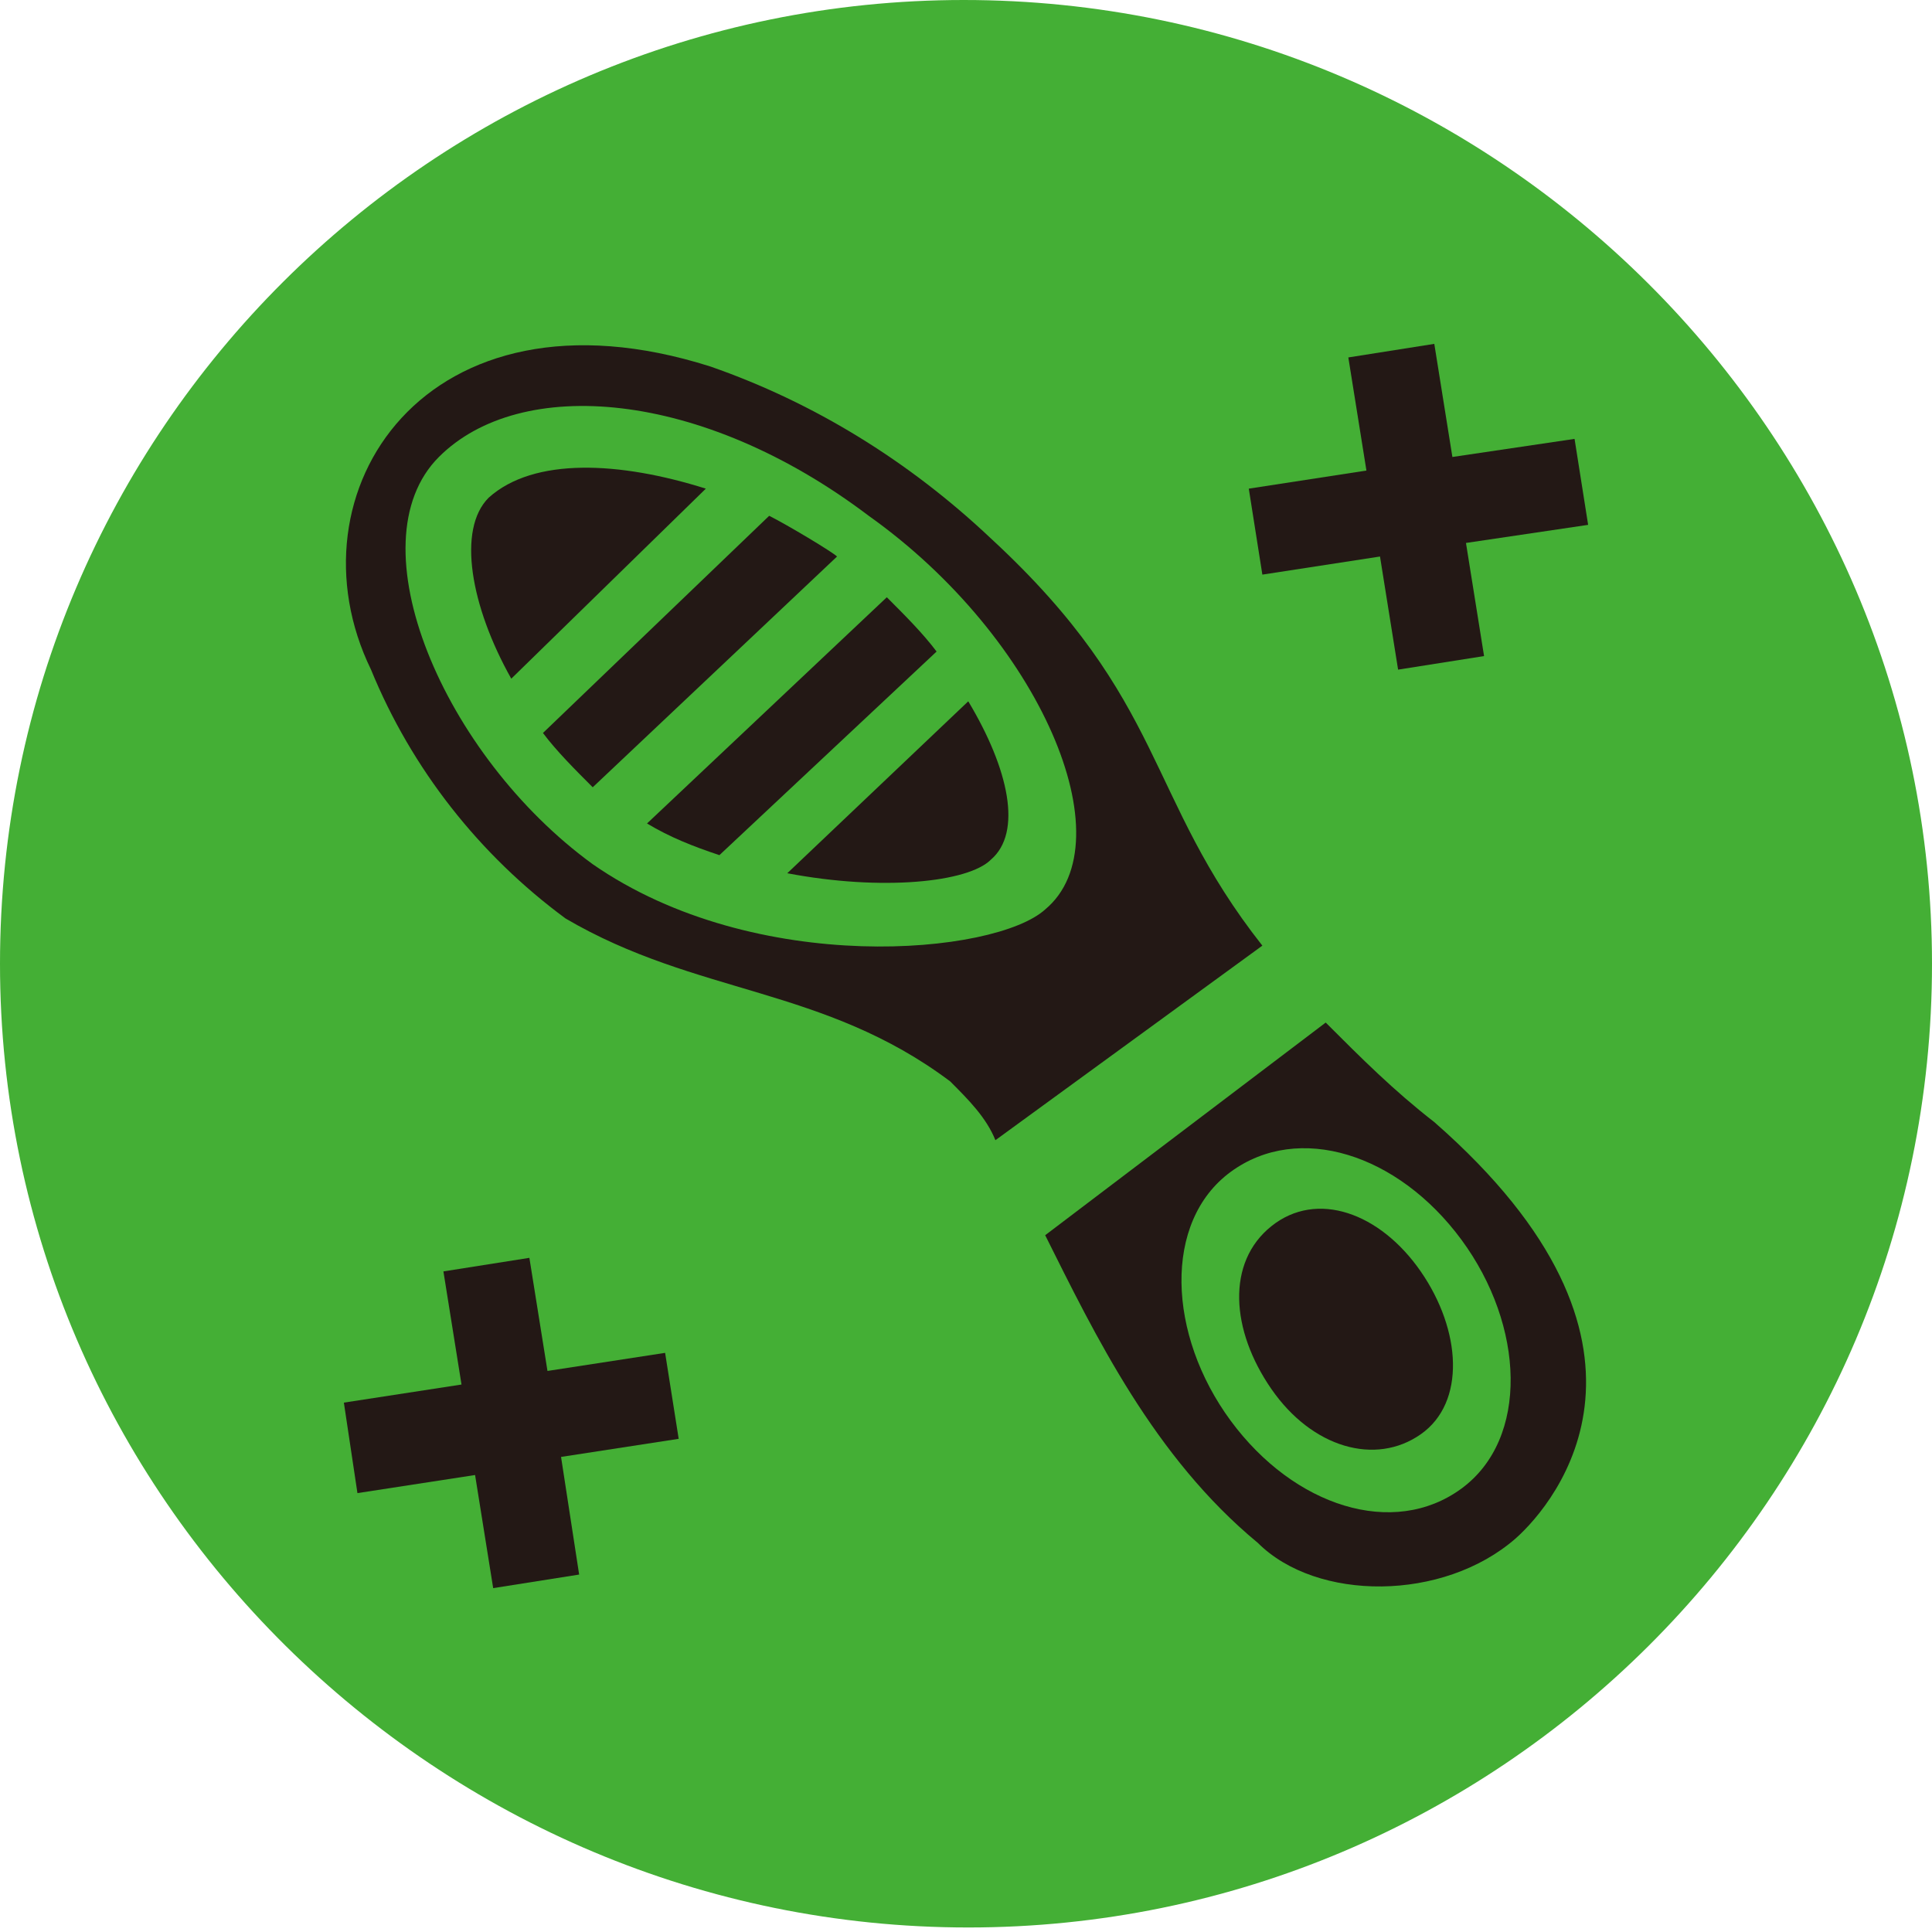 <?xml version="1.0" encoding="utf-8"?>
<!-- Generator: Adobe Illustrator 25.2.0, SVG Export Plug-In . SVG Version: 6.00 Build 0)  -->
<svg version="1.1" id="圖層_1" xmlns="http://www.w3.org/2000/svg" xmlns:xlink="http://www.w3.org/1999/xlink" x="0px" y="0px"
	 viewBox="0 0 42.7 42.7" style="enable-background:new 0 0 42.7 42.7;" xml:space="preserve">
<style type="text/css">
	.st0{clip-path:url(#SVGID_2_);}
	.st1{fill:#44AF35;}
	.st2{fill-rule:evenodd;clip-rule:evenodd;fill:#231815;}
</style>
<g>
	<defs>
		<rect id="SVGID_1_" width="42.7" height="42.7"/>
	</defs>
	<clipPath id="SVGID_2_">
		<use xlink:href="#SVGID_1_"  style="overflow:visible;"/>
	</clipPath>
	<g id="Group_814" class="st0">
		<path id="Path_1011" class="st1" d="M42.7,21.3c0,11.8-9.6,21.3-21.3,21.3S0,33.1,0,21.3S9.6,0,21.3,0c0,0,0,0,0,0
			C33.1,0,42.7,9.6,42.7,21.3"/>
		<path id="Path_1012" class="st2" d="M21,23.9c-2.8-2.1-5.6-1.9-8.5-3.6c-1.9-1.4-3.4-3.3-4.3-5.5c-1.9-3.9,1.2-8.7,7.5-6.7
			c2.3,0.8,4.4,2.1,6.2,3.8c3.9,3.6,3.4,5.7,6,9l-5.9,4.3C21.8,24.7,21.4,24.3,21,23.9 M19.2,11.4c-3.7-2.8-7.7-3.1-9.5-1.3
			c-1.9,1.9,0.1,6.6,3.4,9c3.6,2.5,8.9,2,10,1C24.9,18.6,23,14.1,19.2,11.4"/>
		<path id="Path_1013" class="st2" d="M11.3,15c-0.9-1.6-1.2-3.3-0.5-4c1-0.9,2.9-0.8,4.8-0.2L11.3,15z"/>
		<path id="Path_1014" class="st2" d="M13.1,17.4c-0.4-0.4-0.8-0.8-1.1-1.2l5-4.8c0.4,0.2,1.4,0.8,1.5,0.9L13.1,17.4z"/>
		<path id="Path_1015" class="st2" d="M14.3,18.2l5.3-5c0.4,0.4,0.8,0.8,1.1,1.2l-4.8,4.5C15.3,18.7,14.8,18.5,14.3,18.2"/>
		<path id="Path_1016" class="st2" d="M21.9,19c-0.5,0.5-2.4,0.7-4.5,0.3l4-3.8C22.3,17,22.6,18.4,21.9,19"/>
		<path id="Path_1017" class="st2" d="M33.5,34c-1.6,1.4-4.4,1.4-5.7,0.1c-2.3-1.9-3.6-4.6-4.7-6.8l6.2-4.7c0.8,0.8,1.5,1.5,2.4,2.2
			C37.3,29.7,34.4,33.2,33.5,34 M27.2,25.9c-1.5,1.1-1.4,3.6,0,5.5c1.4,1.9,3.6,2.6,5.1,1.5c1.5-1.1,1.4-3.6,0-5.5
			C30.9,25.5,28.7,24.8,27.2,25.9"/>
		<path id="Path_1018" class="st2" d="M31.4,31.7c-1,0.7-2.4,0.3-3.3-1s-1-2.8,0-3.6s2.4-0.3,3.3,1S32.4,31,31.4,31.7"/>
		<path id="Path_1019" class="st2" d="M12.8,34.8l-1.9,0.3l-0.4-2.5l-2.6,0.4L7.6,31l2.6-0.4l-0.4-2.5l1.9-0.3l0.4,2.5l2.6-0.4
			l0.3,1.9l-2.6,0.4L12.8,34.8z"/>
		<path id="Path_1020" class="st2" d="M32.4,12l0.4,2.5l-1.9,0.3l-0.4-2.5l-2.6,0.4l-0.3-1.9l2.6-0.4l-0.4-2.5l1.9-0.3l0.4,2.5
			l2.7-0.4l0.3,1.9L32.4,12z"/>
	</g>
</g>
</svg>
